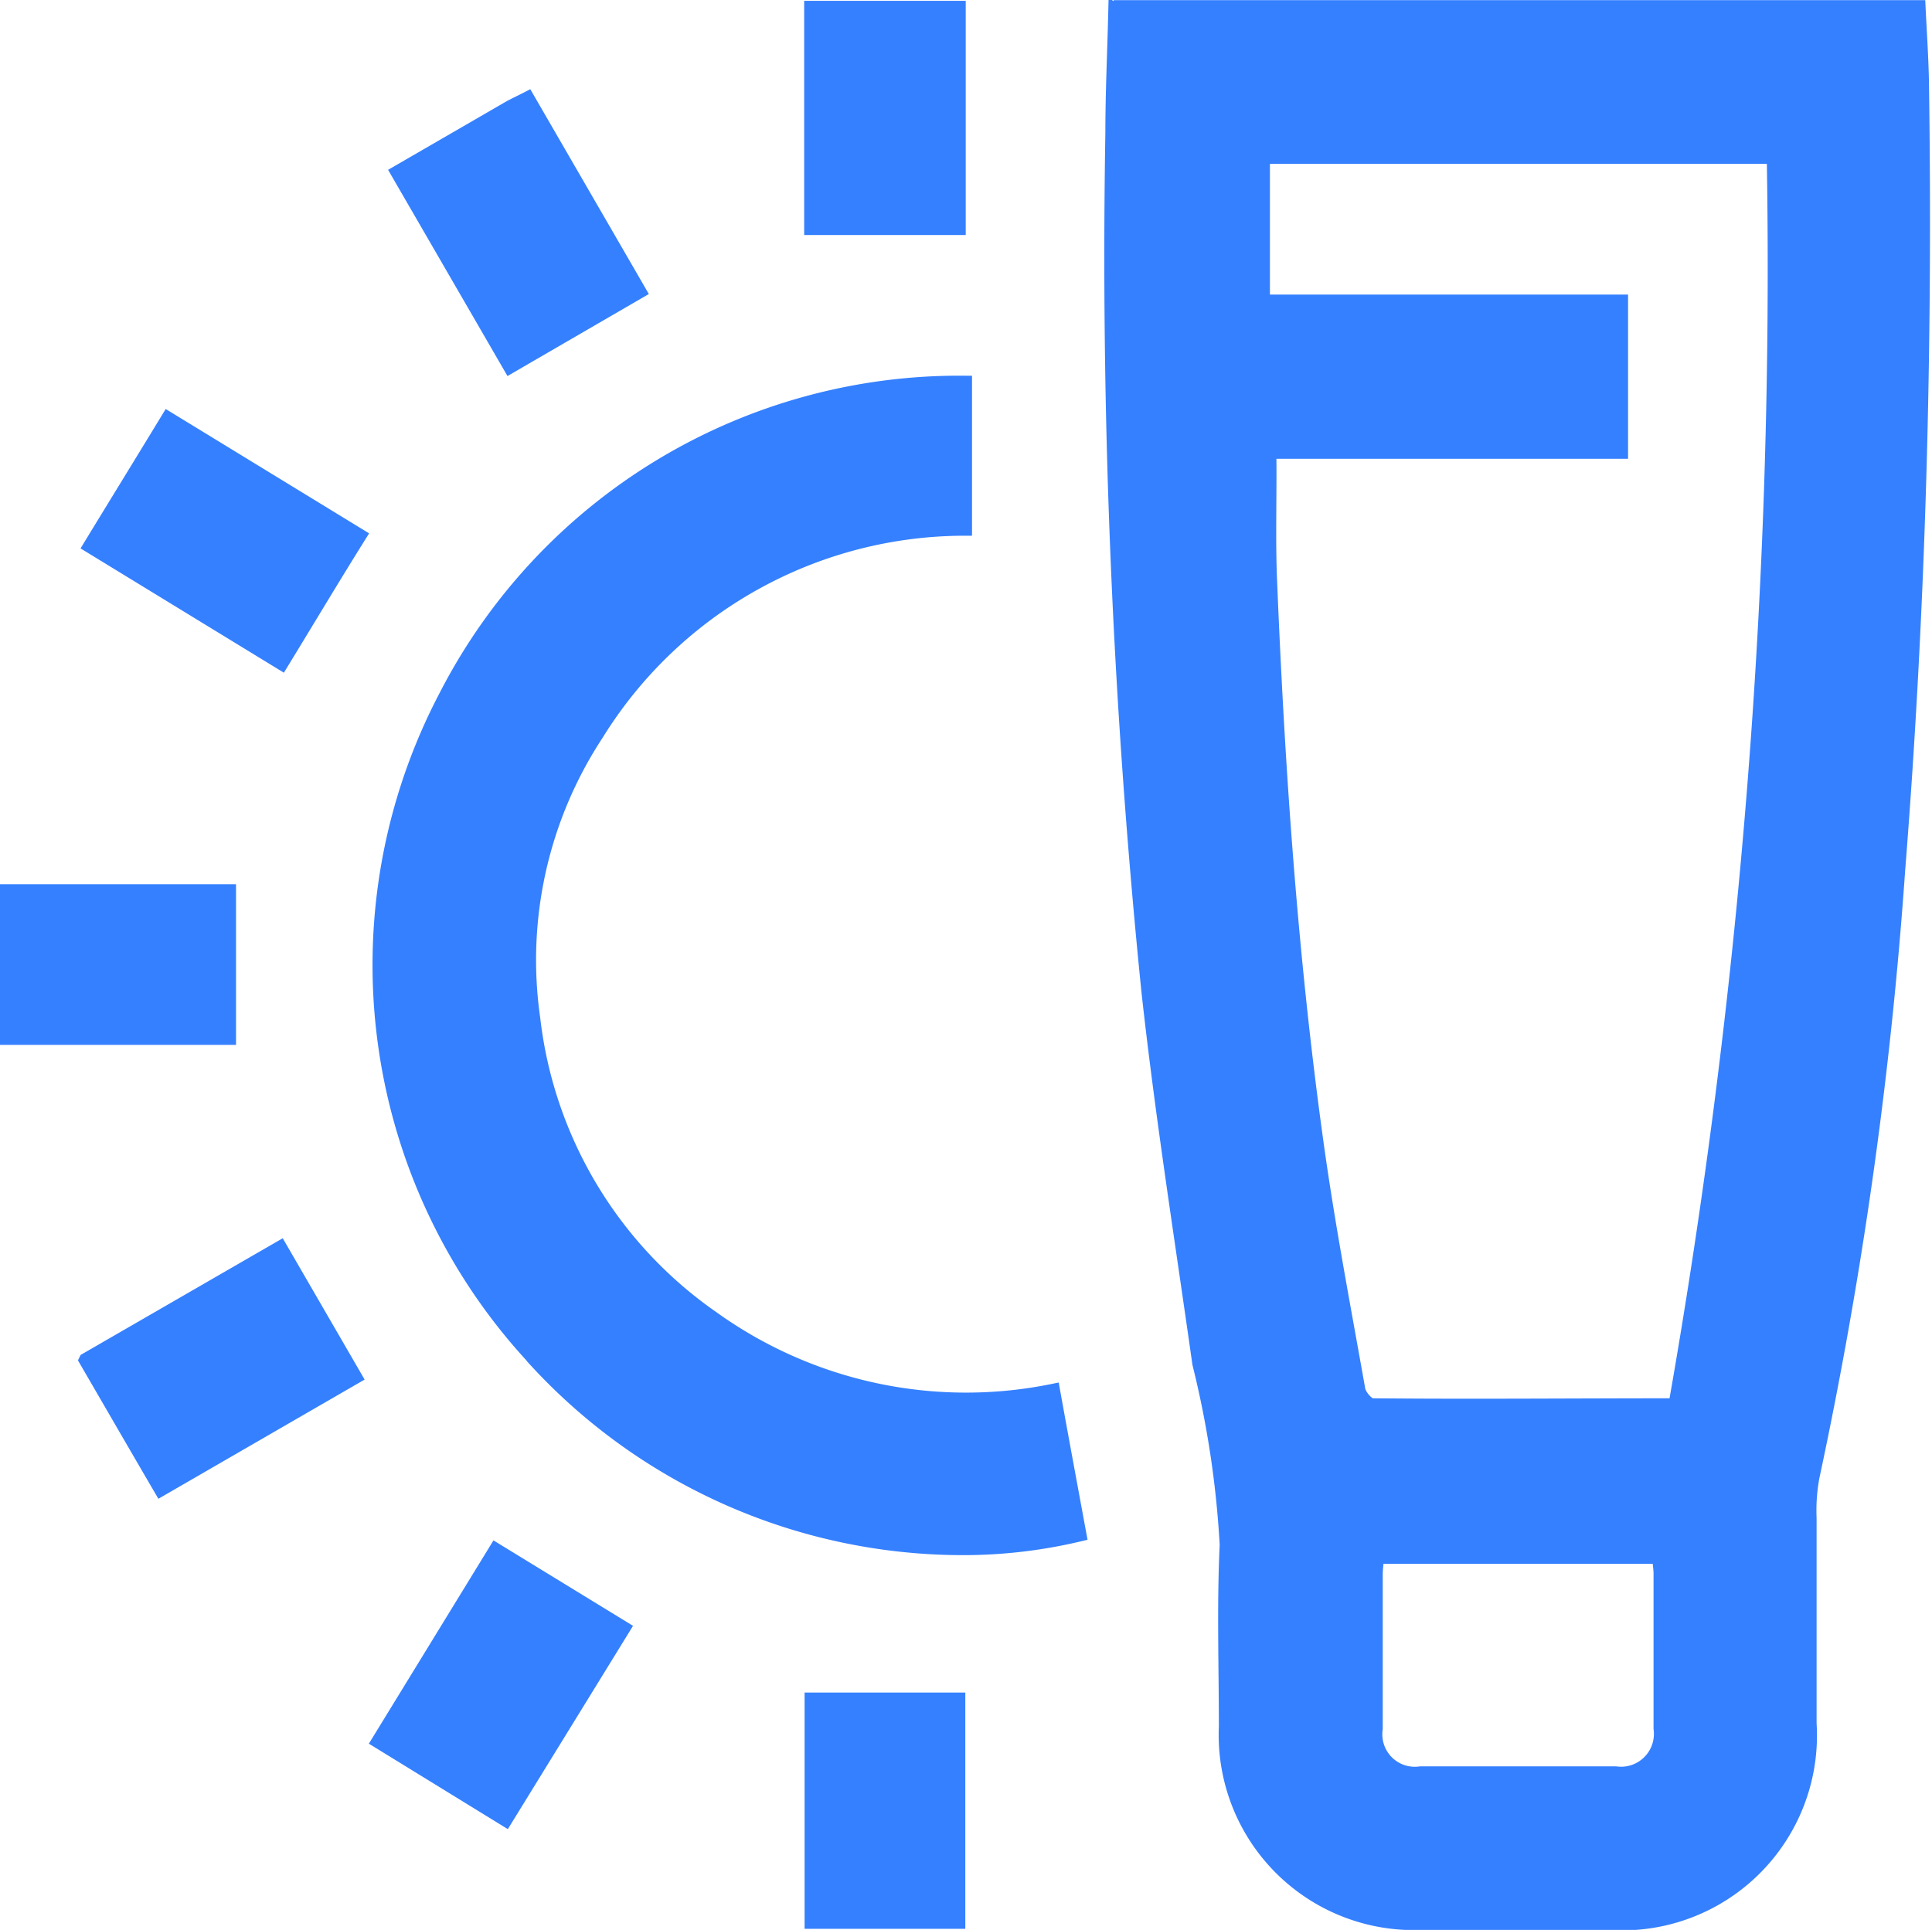 <svg xmlns="http://www.w3.org/2000/svg" width="14.112" height="14.1" viewBox="0 0 14.112 14.1">
  <path id="icon-sunny" d="M9904.34-9a1.376,1.376,0,0,1-1.437-1.436c0-.443-.015-.886.006-1.328a7.085,7.085,0,0,0-.2-1.324c-.128-.907-.272-1.812-.372-2.722a53.373,53.373,0,0,1-.263-6.272c0-.292.014-.583.021-.875a.206.206,0,0,1,.019-.042h5.851c.009.189.022.374.025.56.028,1.918-.022,3.833-.174,5.746a31.713,31.713,0,0,1-.626,4.434,1.352,1.352,0,0,0-.021.3c0,.5,0,1,0,1.5A1.374,1.374,0,0,1,9905.7-9h-1.359Zm-.34-2.545c0,.375,0,.75,0,1.125a.287.287,0,0,0,.327.325q.712,0,1.423,0a.29.29,0,0,0,.328-.327c0-.38,0-.761,0-1.141a1.008,1.008,0,0,0-.013-.112h-2.055C9904.006-11.627,9904-11.587,9904-11.546Zm-.771-7.245c.056,1.364.15,2.726.337,4.078.084.608.2,1.212.307,1.816.008.044.068.112.1.112.729.007,1.459,0,2.214,0a47.88,47.88,0,0,0,.718-9.119h-3.729v1.055h2.616v1.1h-2.569C9903.227-19.415,9903.215-19.1,9903.229-18.791Zm-3.352,9.782v-1.626h1.074v1.626Zm-3.164-1.319.858-1.4.934.572-.862,1.4Zm1.135-2.8a4.225,4.225,0,0,1-.642-4.838,4.216,4.216,0,0,1,3.794-2.29v1.069a3.162,3.162,0,0,0-2.691,1.5,3.006,3.006,0,0,0-.463,2.076,3.091,3.091,0,0,0,1.307,2.187,3.173,3.173,0,0,0,2.49.533c.066.366.13.71.193,1.052a3.675,3.675,0,0,1-.863.1A4.243,4.243,0,0,1,9897.848-13.125Zm-3.271.012,1.42-.82.548.946-1.42.821C9894.941-12.483,9894.763-12.791,9894.576-13.113ZM9894-15.466V-16.54h1.624v1.074Zm.607-3.594c.192-.315.379-.619.57-.933l1.4.856c-.2.32-.378.619-.57.933Zm2.246-2.731.8-.463c.044-.026.091-.047.151-.078l.817,1.412-.946.549Zm3.021.408v-1.611h1.08v1.611Z" transform="translate(-9893.95 23.05)" fill="#3580ff" stroke="#3580ff" stroke-miterlimit="10" stroke-width="0.1"/>
</svg>
